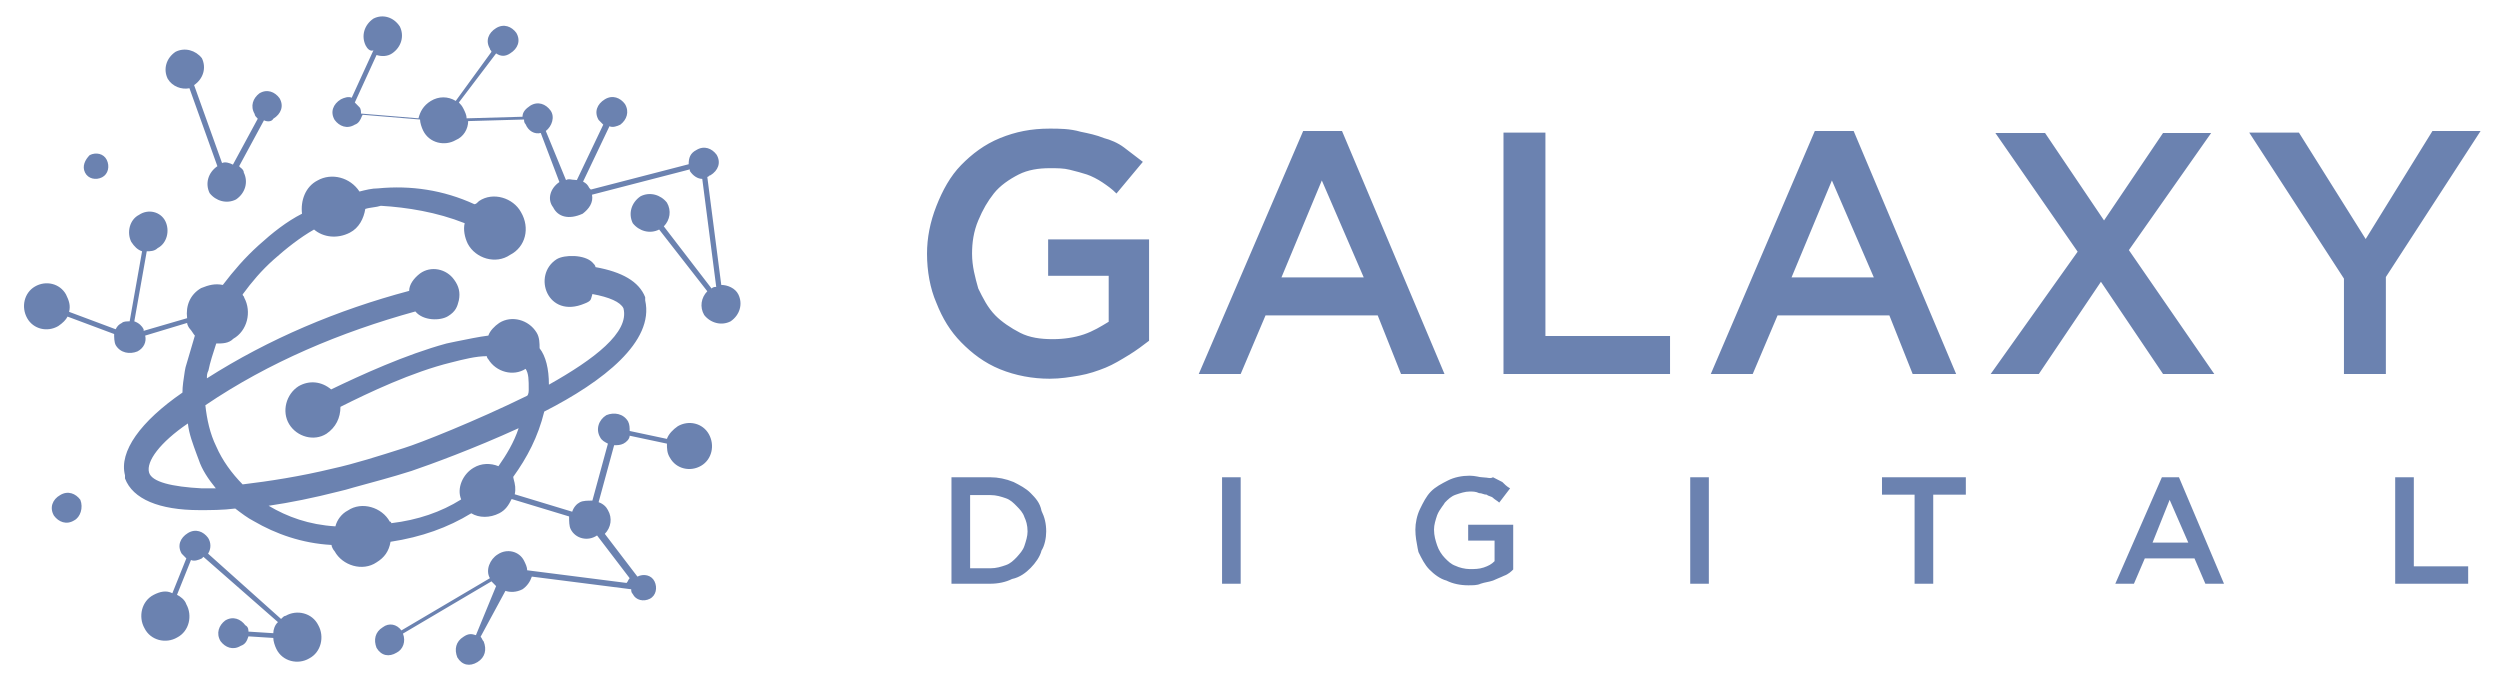 <svg width="202" height="55" viewBox="0 0 202 55" fill="none" xmlns="http://www.w3.org/2000/svg">
<path fill-rule="evenodd" clip-rule="evenodd" d="M8.626 12.918C8.375 12.406 7.748 12.279 7.246 12.534C6.869 12.918 6.618 13.43 6.869 13.941C7.12 14.453 7.748 14.581 8.249 14.325C8.751 14.069 8.877 13.43 8.626 12.918ZM4.36 41.665C4.736 42.177 5.364 42.433 5.991 42.049C6.493 41.793 6.744 41.026 6.493 40.386C6.117 39.875 5.489 39.619 4.862 40.002C4.235 40.354 3.984 41.026 4.36 41.665ZM22.082 51.162L20.075 51.034C20.075 50.907 20.075 50.651 19.824 50.523C19.447 50.011 18.82 49.755 18.193 50.139C17.691 50.523 17.44 51.162 17.816 51.802C18.193 52.313 18.82 52.569 19.447 52.186C19.824 52.058 19.949 51.802 20.075 51.418L22.082 51.546C22.082 51.802 22.207 52.186 22.333 52.441C22.835 53.465 24.09 53.721 24.968 53.209C25.971 52.697 26.222 51.418 25.721 50.523C25.219 49.5 23.964 49.244 23.086 49.755C22.96 49.755 22.835 49.883 22.709 50.011L16.812 44.735C17.063 44.351 17.063 43.84 16.812 43.456C16.436 42.944 15.809 42.688 15.181 43.072C14.554 43.456 14.303 44.096 14.68 44.735L15.056 45.119L13.927 47.933C13.425 47.677 12.923 47.805 12.421 48.061C11.418 48.572 11.166 49.851 11.668 50.747C12.17 51.77 13.425 52.026 14.303 51.514C15.307 51.002 15.558 49.723 15.056 48.828C14.931 48.444 14.554 48.188 14.303 48.061L15.432 45.247C15.683 45.375 16.06 45.247 16.311 45.119L16.436 44.991L22.459 50.267C22.207 50.491 22.082 50.875 22.082 51.162ZM19.322 13.43L21.329 9.72C21.58 9.848 21.957 9.848 22.082 9.593C22.709 9.209 22.96 8.569 22.584 7.93C22.207 7.418 21.58 7.162 20.953 7.546C20.451 7.93 20.2 8.569 20.576 9.209C20.576 9.337 20.702 9.465 20.827 9.593L18.82 13.302C18.569 13.174 18.193 13.046 17.942 13.174L15.683 6.875C16.436 6.363 16.687 5.468 16.311 4.7C15.809 4.061 14.931 3.805 14.178 4.189C13.425 4.7 13.174 5.595 13.55 6.363C13.927 7.002 14.68 7.258 15.307 7.13L17.565 13.43C16.812 13.941 16.562 14.837 16.938 15.604C17.44 16.244 18.318 16.5 19.071 16.116C19.824 15.604 20.075 14.709 19.698 13.941C19.698 13.75 19.541 13.622 19.416 13.526C19.384 13.494 19.353 13.462 19.322 13.43ZM16.311 39.459H17.44C16.812 38.691 16.311 37.924 16.06 37.157C15.997 37.029 15.966 36.869 15.903 36.741C15.589 35.877 15.275 35.078 15.181 34.215C12.923 35.75 11.794 37.284 12.045 38.18C12.264 38.947 13.895 39.331 16.311 39.459ZM27.352 39.715C25.344 40.226 23.462 40.61 21.706 40.866C23.211 41.761 24.968 42.401 27.101 42.529C27.226 42.017 27.603 41.505 28.104 41.25C29.234 40.482 30.865 40.994 31.492 42.145C31.617 42.145 31.617 42.273 31.617 42.273C33.75 42.017 35.632 41.377 37.263 40.354C36.887 39.459 37.389 38.308 38.267 37.796C38.895 37.412 39.647 37.412 40.275 37.668C40.902 36.773 41.529 35.75 41.906 34.598C38.267 36.261 34.754 37.54 33.248 38.052C31.649 38.563 30.049 38.979 28.544 39.395C28.136 39.523 27.759 39.619 27.352 39.715ZM37.797 19.697C37.546 19.186 37.42 18.546 37.546 18.034C35.287 17.139 32.904 16.755 30.771 16.628C30.582 16.691 30.363 16.723 30.143 16.755C29.924 16.787 29.704 16.819 29.516 16.883C29.39 17.651 29.014 18.418 28.261 18.802C27.258 19.314 26.128 19.186 25.375 18.546C24.246 19.186 23.117 20.081 22.113 20.976C21.11 21.872 20.357 22.767 19.604 23.79C19.604 23.854 19.636 23.886 19.667 23.918C19.698 23.95 19.73 23.982 19.73 24.046C20.357 25.197 19.98 26.732 18.851 27.372C18.475 27.755 17.973 27.755 17.471 27.755C17.22 28.523 16.969 29.29 16.844 29.93C16.718 30.186 16.718 30.314 16.718 30.569C21.737 27.372 27.289 25.037 33.06 23.503C33.06 22.991 33.437 22.479 33.939 22.096C34.817 21.456 36.072 21.712 36.699 22.607C37.075 23.119 37.201 23.63 37.075 24.27C36.95 24.782 36.824 25.165 36.197 25.549C35.57 25.933 34.19 25.933 33.562 25.165C27.54 26.828 21.737 29.258 16.593 32.744C16.718 33.895 16.969 35.046 17.471 36.069C17.973 37.221 18.726 38.244 19.604 39.139C21.737 38.883 24.246 38.5 26.881 37.86C28.638 37.476 30.645 36.837 32.653 36.197C33.907 35.813 38.424 34.023 42.596 31.976C42.721 31.848 42.721 31.593 42.721 31.465C42.721 30.697 42.721 30.186 42.47 29.802C41.467 30.441 40.086 30.058 39.459 29.034C39.459 29.034 39.334 28.907 39.334 28.779C38.455 28.779 37.452 29.034 36.448 29.29C33.311 30.058 29.798 31.721 27.509 32.872C27.509 33.767 27.132 34.534 26.379 35.046C25.375 35.686 23.995 35.302 23.368 34.279C22.741 33.255 23.117 31.848 24.121 31.209C24.999 30.697 26.003 30.825 26.756 31.465C29.14 30.314 32.778 28.651 36.072 27.755C36.322 27.691 36.573 27.659 36.824 27.596C37.797 27.404 38.675 27.212 39.459 27.116C39.584 26.732 39.961 26.348 40.337 26.093C41.341 25.453 42.721 25.837 43.349 26.86C43.599 27.244 43.599 27.755 43.599 28.139C44.101 28.779 44.352 29.802 44.352 31.081C47.991 29.034 50.877 26.86 50.375 24.909C50.124 24.398 49.245 24.014 47.865 23.758C47.834 23.854 47.834 23.918 47.803 23.982C47.74 24.206 47.74 24.334 47.238 24.526C44.227 25.805 42.972 22.223 44.98 20.944C45.607 20.561 47.238 20.561 47.865 21.2C47.991 21.328 48.116 21.456 48.116 21.584C50.249 21.968 51.629 22.735 52.131 24.014V24.27C52.884 27.596 48.744 30.825 43.976 33.255C43.474 35.302 42.596 36.965 41.467 38.532C41.467 38.596 41.498 38.627 41.498 38.691C41.623 39.139 41.686 39.491 41.592 39.938L46.234 41.346C46.36 40.962 46.611 40.706 46.862 40.578C47.112 40.45 47.489 40.45 47.865 40.45L49.12 35.846C48.869 35.718 48.618 35.59 48.493 35.334C48.116 34.694 48.367 33.927 48.995 33.543C49.622 33.287 50.375 33.415 50.751 34.055C50.877 34.311 50.877 34.566 50.877 34.822L53.888 35.462C54.013 35.078 54.389 34.694 54.766 34.438C55.644 33.927 56.773 34.183 57.275 35.078C57.777 35.973 57.526 37.125 56.648 37.636C55.77 38.148 54.641 37.892 54.139 36.997C53.888 36.613 53.888 36.229 53.888 35.846L50.877 35.206C50.877 35.462 50.626 35.718 50.375 35.846C50.124 35.973 49.873 35.973 49.622 35.973L48.367 40.578C48.744 40.706 48.995 40.962 49.12 41.218C49.496 41.857 49.371 42.625 48.869 43.136L51.504 46.59C52.006 46.334 52.633 46.462 52.884 46.973C53.135 47.485 53.009 48.125 52.508 48.38C52.006 48.636 51.378 48.508 51.127 47.997C51.002 47.869 51.002 47.741 51.002 47.613L42.972 46.59C42.847 46.973 42.596 47.357 42.219 47.613C41.718 47.869 41.216 47.869 40.839 47.741L38.832 51.45C38.895 51.514 38.926 51.578 38.957 51.642C38.989 51.706 39.02 51.77 39.083 51.834C39.334 52.473 39.208 53.113 38.581 53.497C37.953 53.88 37.326 53.752 36.95 53.113C36.699 52.473 36.824 51.834 37.452 51.45C37.828 51.194 38.079 51.194 38.455 51.322L40.086 47.357L39.71 46.973L32.559 51.194C32.809 51.834 32.559 52.473 32.057 52.729C31.429 53.113 30.802 52.985 30.425 52.346C30.175 51.706 30.3 51.066 30.927 50.683C31.429 50.299 32.057 50.427 32.433 50.938L39.584 46.718C39.208 46.078 39.584 45.183 40.212 44.799C40.965 44.287 41.968 44.543 42.345 45.311C42.47 45.566 42.596 45.822 42.596 46.078L50.626 47.101C50.688 47.037 50.72 46.973 50.751 46.909C50.782 46.846 50.814 46.782 50.877 46.718L48.242 43.264C47.489 43.776 46.485 43.52 46.109 42.752C45.983 42.497 45.983 42.113 45.983 41.729L41.341 40.322C41.09 40.834 40.839 41.218 40.337 41.473C39.584 41.857 38.706 41.857 38.079 41.473C36.197 42.625 34.064 43.392 31.555 43.776C31.429 44.543 31.053 45.055 30.425 45.438C29.296 46.206 27.665 45.694 27.038 44.543C26.913 44.415 26.787 44.159 26.787 44.032C24.403 43.904 22.27 43.136 20.514 42.113C20.012 41.857 19.51 41.473 19.008 41.09C18.004 41.218 17.001 41.218 16.122 41.218C12.86 41.218 10.727 40.322 10.1 38.659V38.404C9.598 36.485 11.355 34.055 14.742 31.721C14.742 31.177 14.836 30.633 14.931 29.994C14.962 29.898 14.962 29.77 14.993 29.674C15.119 29.226 15.244 28.811 15.37 28.395C15.495 27.979 15.621 27.564 15.746 27.116C15.683 27.052 15.621 26.956 15.558 26.86C15.495 26.764 15.432 26.668 15.37 26.604C15.244 26.476 15.119 26.221 15.119 26.093L11.731 27.116C11.857 27.628 11.606 28.139 11.104 28.395C10.476 28.651 9.724 28.523 9.347 27.883C9.222 27.628 9.222 27.244 9.222 26.988L5.458 25.581C5.332 25.837 5.081 26.093 4.705 26.348C3.827 26.86 2.698 26.604 2.196 25.709C1.694 24.814 1.945 23.662 2.823 23.151C3.701 22.639 4.831 22.895 5.332 23.79C5.583 24.302 5.709 24.686 5.583 25.197L9.347 26.604C9.473 26.348 9.598 26.221 9.849 26.093C9.975 25.965 10.226 25.965 10.476 25.965L11.48 20.305C11.104 20.177 10.853 19.921 10.602 19.537C10.226 18.77 10.476 17.747 11.229 17.363C11.982 16.851 12.986 17.107 13.362 17.875C13.739 18.642 13.488 19.665 12.735 20.049C12.484 20.305 12.107 20.305 11.857 20.305L10.853 25.965C11.229 26.093 11.48 26.348 11.606 26.604V26.732L15.119 25.709C14.993 24.686 15.37 23.79 16.248 23.279C16.875 23.023 17.377 22.895 18.004 23.023C18.883 21.872 19.761 20.848 20.89 19.825C22.019 18.802 23.148 17.907 24.403 17.267C24.278 16.244 24.654 15.093 25.658 14.581C26.787 13.941 28.293 14.325 29.045 15.476C29.547 15.348 30.049 15.22 30.551 15.22C33.186 14.965 35.821 15.348 38.33 16.5C38.455 16.5 38.581 16.372 38.706 16.244C39.836 15.476 41.467 15.988 42.094 17.139C42.847 18.418 42.47 19.953 41.216 20.593C40.055 21.392 38.424 20.88 37.797 19.697ZM43.694 10.744L45.199 14.709C44.446 15.22 44.195 16.116 44.697 16.755C45.074 17.523 45.952 17.779 47.081 17.267C47.583 16.883 47.959 16.372 47.834 15.732L55.738 13.686V13.813C55.989 14.197 56.366 14.453 56.742 14.453L57.871 23.183C57.746 23.183 57.62 23.183 57.495 23.311L53.637 18.29C54.139 17.779 54.264 17.011 53.888 16.372C53.386 15.732 52.508 15.476 51.755 15.86C51.002 16.372 50.751 17.267 51.127 18.034C51.629 18.674 52.508 18.93 53.26 18.546L57.15 23.534C56.648 24.046 56.522 24.814 56.899 25.453C57.401 26.093 58.279 26.348 59.032 25.965C59.785 25.453 60.035 24.558 59.659 23.79C59.408 23.279 58.781 23.023 58.279 23.023L57.15 14.293C57.212 14.293 57.244 14.261 57.275 14.229C57.307 14.197 57.338 14.165 57.401 14.165C58.028 13.781 58.279 13.142 57.903 12.502C57.526 11.991 56.899 11.735 56.272 12.119C55.77 12.375 55.644 12.758 55.644 13.27L47.74 15.316L47.614 15.188C47.489 14.933 47.363 14.805 47.112 14.677L49.245 10.2C49.496 10.328 49.873 10.2 50.124 10.072C50.626 9.689 50.877 9.049 50.5 8.409C50.124 7.898 49.496 7.642 48.869 8.026C48.242 8.409 47.991 9.049 48.367 9.689L48.744 10.072L46.611 14.549C46.485 14.549 46.36 14.517 46.234 14.517C46.046 14.485 45.889 14.453 45.732 14.549L44.101 10.584C44.603 10.2 44.854 9.433 44.478 8.921C44.101 8.409 43.474 8.154 42.847 8.537C42.47 8.793 42.219 9.049 42.219 9.433L37.703 9.561C37.703 9.305 37.577 9.049 37.452 8.793C37.326 8.537 37.201 8.409 37.075 8.282L40.086 4.316C40.463 4.572 40.839 4.572 41.216 4.316C41.843 3.933 42.094 3.293 41.718 2.654C41.341 2.142 40.714 1.886 40.086 2.27C39.459 2.654 39.208 3.293 39.584 3.933C39.584 3.997 39.616 4.029 39.647 4.061C39.679 4.093 39.71 4.125 39.71 4.189L36.824 8.154C36.197 7.77 35.444 7.77 34.817 8.154C34.19 8.537 33.939 9.049 33.813 9.561L29.171 9.177C29.171 9.049 29.171 8.793 29.045 8.665L28.669 8.282L30.425 4.444C30.802 4.572 31.304 4.572 31.68 4.316C32.433 3.805 32.684 2.909 32.307 2.142C31.806 1.375 30.927 1.119 30.175 1.502C29.422 2.014 29.171 2.909 29.547 3.677C29.673 3.933 29.924 4.189 30.175 4.061L28.418 7.898C28.167 7.77 27.791 7.898 27.54 8.026C26.913 8.409 26.662 9.049 27.038 9.689C27.414 10.2 28.042 10.456 28.669 10.072C28.983 9.976 29.14 9.657 29.234 9.401C29.265 9.369 29.265 9.337 29.296 9.273L33.939 9.657C33.939 9.912 34.064 10.296 34.19 10.552C34.691 11.575 35.946 11.831 36.824 11.319C37.452 11.063 37.828 10.424 37.828 9.784L42.345 9.657C42.345 9.784 42.345 9.912 42.47 10.04C42.69 10.584 43.192 10.872 43.694 10.744ZM200.432 10.584L192.778 22.383V30.218H189.391V22.511L181.737 10.712H185.752L191.147 19.314L196.542 10.584H200.432V10.584ZM172.014 20.209L178.914 30.218H174.774L169.755 22.767L164.737 30.218H160.847L167.873 20.337L161.224 10.744H165.239L170.006 17.811L174.774 10.744H178.663L172.014 20.209ZM144.756 22.415H151.406L148.018 14.581L144.756 22.415ZM146.638 10.584H149.775L158.056 30.218H154.543L152.661 25.485H143.627L141.62 30.218H138.232L146.638 10.584ZM134.939 30.218H121.482V10.712H124.87V27.148H134.939V30.218V30.218ZM103.541 22.415H110.19L106.803 14.581L103.541 22.415ZM105.297 10.584H108.434L116.715 30.218H113.202L111.32 25.485H102.255L100.247 30.218H96.86L105.297 10.584ZM199.428 47.165H193.531V38.563H195.037V45.758H199.428V47.165ZM173.927 43.84H176.813L175.307 40.386L173.927 43.84ZM174.68 38.563H176.06L179.699 47.165H178.193L177.315 45.119H173.3L172.422 47.165H170.916L174.68 38.563ZM158.84 39.971H156.205V47.165H154.699V39.971H152.065V38.563H158.84V39.971V39.971ZM138.075 47.165H136.57V38.563H138.075V47.165ZM122.267 42.433V46.014C122.141 46.142 121.89 46.398 121.514 46.526C121.388 46.59 121.231 46.654 121.075 46.718C120.918 46.782 120.761 46.846 120.635 46.909C120.447 46.973 120.29 47.005 120.134 47.037C119.977 47.069 119.82 47.101 119.632 47.165C119.381 47.293 119.004 47.293 118.628 47.293C118.001 47.293 117.373 47.165 116.872 46.909C116.37 46.782 115.868 46.398 115.491 46.014C115.115 45.63 114.864 45.119 114.613 44.607C114.582 44.511 114.582 44.415 114.55 44.319C114.456 43.808 114.362 43.36 114.362 42.784C114.362 42.273 114.488 41.633 114.739 41.122C114.99 40.61 115.24 40.098 115.617 39.715C115.993 39.331 116.495 39.075 116.997 38.819C117.499 38.563 118.126 38.436 118.753 38.436C118.973 38.436 119.161 38.468 119.349 38.5C119.506 38.532 119.632 38.563 119.757 38.563C119.883 38.563 120.008 38.596 120.134 38.596C120.322 38.627 120.479 38.659 120.635 38.563L121.388 38.947C121.514 39.075 121.765 39.331 122.016 39.459L121.137 40.61C121.075 40.546 120.981 40.482 120.886 40.418C120.792 40.354 120.698 40.29 120.635 40.226C120.573 40.162 120.479 40.13 120.385 40.098C120.29 40.066 120.196 40.034 120.134 39.971C120.008 39.971 119.914 39.938 119.82 39.907C119.726 39.875 119.632 39.843 119.506 39.843C119.255 39.715 119.004 39.715 118.753 39.715C118.377 39.715 118.001 39.843 117.624 39.971C117.248 40.098 116.997 40.354 116.746 40.61C116.683 40.738 116.589 40.834 116.526 40.93C116.37 41.154 116.213 41.377 116.119 41.633C115.993 42.017 115.868 42.401 115.868 42.784C115.868 43.296 115.993 43.68 116.119 44.063C116.244 44.447 116.495 44.831 116.746 45.087C116.997 45.343 117.248 45.598 117.624 45.726C117.875 45.854 118.377 45.982 118.753 45.982C119.13 45.982 119.506 45.982 119.883 45.854C120.259 45.726 120.51 45.598 120.761 45.343V43.68H118.628V42.401H122.267V42.433ZM100.247 47.165H98.742V38.563H100.247V47.165ZM82.776 44.096C82.902 43.712 83.027 43.328 83.027 42.944C83.027 42.433 82.902 42.049 82.776 41.793C82.651 41.409 82.4 41.154 82.149 40.898C81.898 40.642 81.647 40.386 81.271 40.258C80.894 40.13 80.518 40.002 80.016 40.002H78.385V45.918H80.016C80.518 45.918 80.894 45.79 81.271 45.662C81.647 45.534 81.898 45.279 82.149 45.023C82.4 44.735 82.651 44.479 82.776 44.096ZM84.156 41.282C84.407 41.793 84.533 42.305 84.533 42.944C84.533 43.456 84.407 44.096 84.156 44.479C84.031 44.991 83.654 45.502 83.278 45.886C82.902 46.27 82.4 46.654 81.772 46.782C81.271 47.037 80.643 47.165 80.016 47.165H76.879V38.563H80.016C80.643 38.563 81.271 38.691 81.898 38.947C82.4 39.203 82.902 39.459 83.278 39.843C83.654 40.226 84.031 40.61 84.156 41.282ZM92.845 19.314V27.532C92.343 27.915 91.841 28.299 91.214 28.683C90.586 29.066 89.959 29.45 89.332 29.706C88.704 29.962 87.952 30.218 87.199 30.346C86.446 30.473 85.693 30.601 84.815 30.601C83.435 30.601 82.055 30.346 80.8 29.834C79.545 29.322 78.542 28.555 77.663 27.659C76.785 26.764 76.158 25.741 75.656 24.462C75.154 23.311 74.903 21.904 74.903 20.497C74.903 19.218 75.154 17.939 75.656 16.659C76.158 15.38 76.785 14.229 77.663 13.334C78.542 12.438 79.545 11.671 80.8 11.159C82.055 10.648 83.309 10.392 84.815 10.392C85.568 10.392 86.446 10.392 87.324 10.648C87.952 10.776 88.579 10.904 89.206 11.159C89.708 11.287 90.335 11.543 90.837 11.927L92.343 13.078L90.21 15.636C89.834 15.252 89.457 14.997 89.081 14.741C88.704 14.485 88.203 14.229 87.826 14.101C87.45 13.973 86.948 13.845 86.446 13.718C85.944 13.59 85.442 13.59 84.815 13.59C83.937 13.59 83.058 13.718 82.306 14.101C81.553 14.485 80.8 14.997 80.298 15.636C79.796 16.276 79.42 16.915 79.044 17.811C78.667 18.706 78.542 19.601 78.542 20.497C78.542 21.52 78.793 22.415 79.044 23.311C79.42 24.078 79.796 24.846 80.424 25.485C80.925 25.997 81.678 26.508 82.431 26.892C83.184 27.276 84.062 27.404 85.066 27.404C85.944 27.404 86.822 27.276 87.575 27.02C88.328 26.764 88.955 26.38 89.583 25.997V22.287H84.689V19.346H92.845V19.314Z" fill="#6B82B0"/>
</svg>
